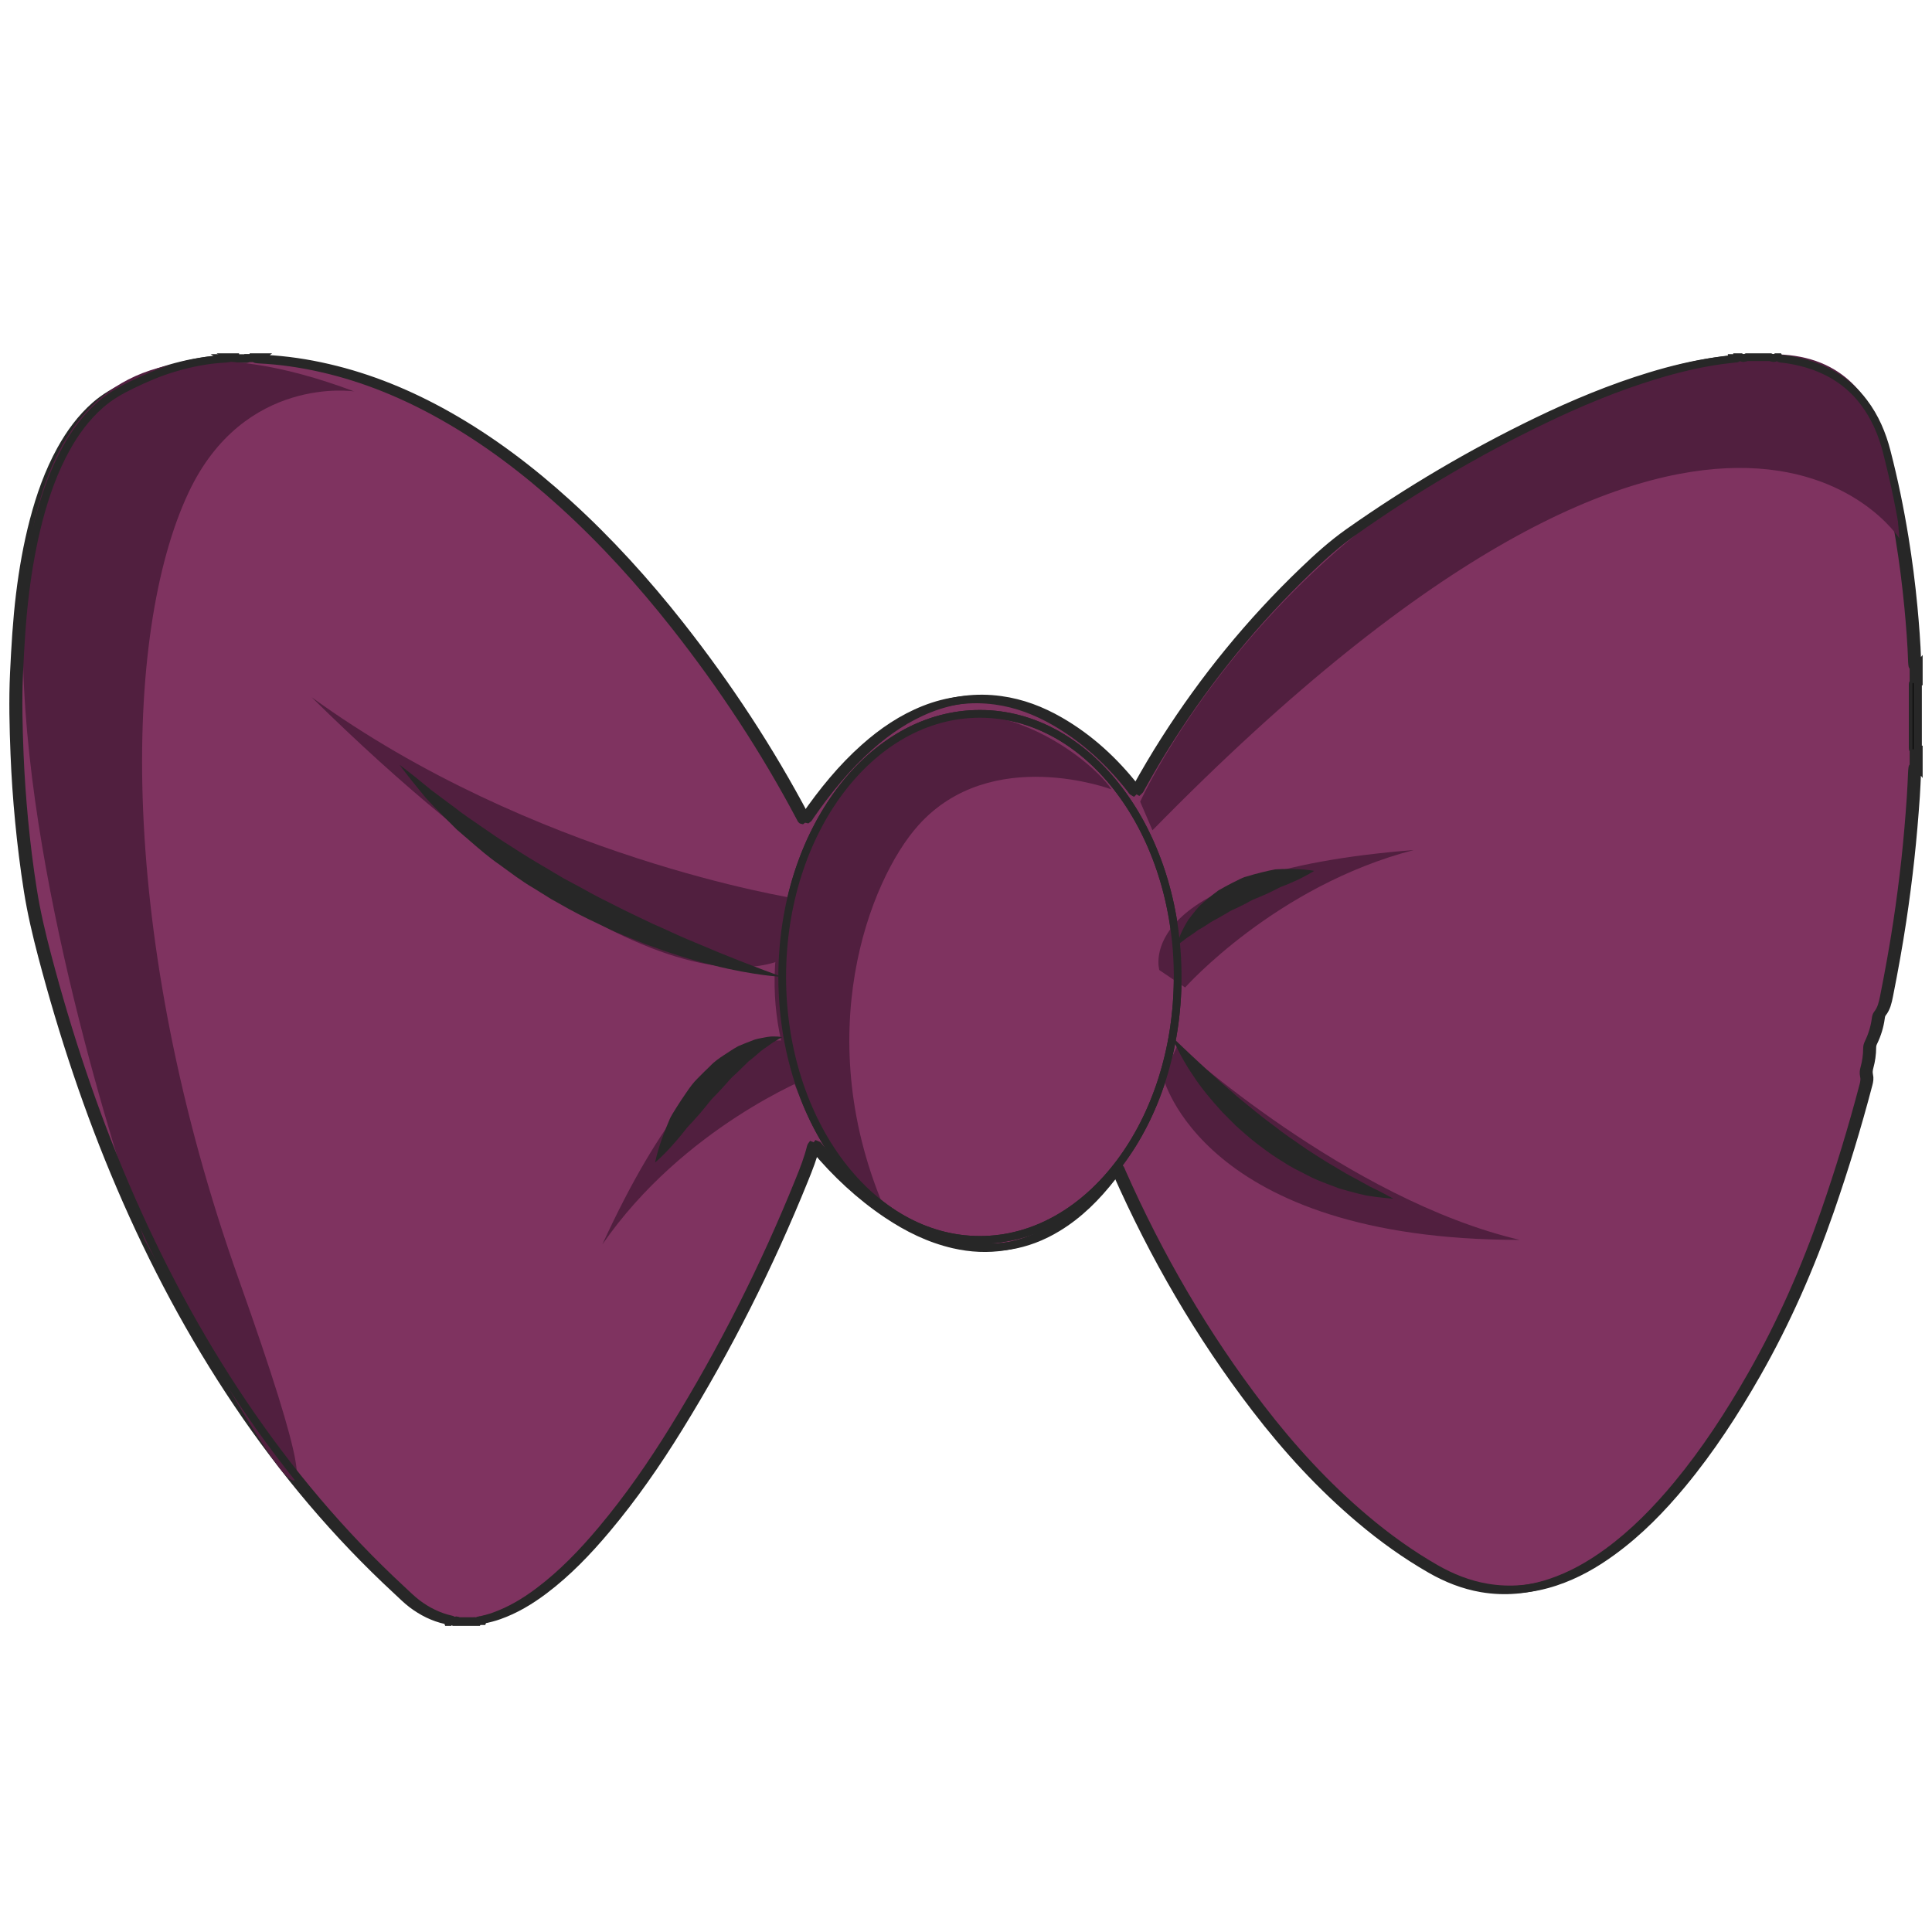<?xml version="1.0" encoding="utf-8"?>
<!-- Generator: Adobe Illustrator 15.0.0, SVG Export Plug-In . SVG Version: 6.00 Build 0)  -->
<!DOCTYPE svg PUBLIC "-//W3C//DTD SVG 1.1//EN" "http://www.w3.org/Graphics/SVG/1.1/DTD/svg11.dtd">
<svg version="1.1" id="Layer_1" xmlns="http://www.w3.org/2000/svg" xmlns:xlink="http://www.w3.org/1999/xlink" x="0px" y="0px"
	 width="500px" height="500px" viewBox="0 0 500 500" enable-background="new 0 0 500 500" xml:space="preserve">
<g id="bowtie">
	<path fill="#7F3360" stroke="#272727" stroke-width="2" stroke-miterlimit="10" d="M116.346,419.767c-0.143,0-0.292,0-0.435,0
		c-0.124-0.342-0.118-0.348-0.54-0.446c-3.247-0.715-6.152-2.18-8.796-4.179c-1.39-1.062-2.62-2.31-3.904-3.495
		c-15.625-14.444-29.226-30.615-41.114-48.246c-11.968-17.754-21.969-36.58-30.393-56.246
		c-8.312-19.375-14.917-39.332-20.293-59.706c-1.471-5.594-2.793-11.212-3.7-16.923c-0.943-5.959-1.682-11.956-2.259-17.958
		c-0.553-5.761-0.956-11.527-1.186-17.307c-0.279-7.015-0.459-14.029-0.13-21.063c0.329-6.822,0.72-13.65,1.552-20.442
		c0.788-6.431,1.906-12.8,3.551-19.07c1.676-6.381,3.855-12.577,7.058-18.369c2.359-4.265,5.208-8.15,8.889-11.385
		c2.458-2.154,5.258-3.725,8.182-5.152c3.576-1.738,7.213-3.284,11.025-4.395c4.24-1.235,8.542-2.104,12.956-2.322
		c0.329-0.024,0.652-0.049,0.975-0.111c0.167-0.043,0.199-0.18,0.031-0.292c0.584,0,1.167,0,1.751,0
		c0.006,0.18,0.124,0.229,0.279,0.229c1.341,0,2.682,0,4.022,0c0.161,0,0.273-0.056,0.286-0.229c0.658,0,1.31,0,1.968,0
		c-0.167,0.124-0.118,0.249,0.049,0.292c0.317,0.062,0.646,0.093,0.969,0.111c5.537,0.261,10.994,1.093,16.388,2.328
		c10.932,2.521,21.168,6.766,30.908,12.254c11.311,6.369,21.578,14.16,31.175,22.869c10.609,9.64,20.2,20.225,29.064,31.479
		c12.31,15.643,23.223,32.206,32.522,49.816c0.093,0.18,0.125,0.416,0.404,0.466c0.341-0.224,0.503-0.603,0.726-0.925
		c4.524-6.505,9.472-12.638,15.425-17.909c4.631-4.115,9.69-7.542,15.481-9.839c5.941-2.34,12.081-3.123,18.413-2.253
		c5.469,0.757,10.541,2.694,15.309,5.444c7.74,4.457,14.152,10.41,19.646,17.412c0.217,0.286,0.372,0.633,0.727,0.82
		c0.365-0.317,0.539-0.764,0.764-1.167c2.314-4.165,4.73-8.274,7.294-12.291c10.212-16.028,22.149-30.647,35.868-43.801
		c3.699-3.551,7.499-6.99,11.707-9.963c15.488-10.919,31.753-20.516,48.816-28.766c9.498-4.582,19.22-8.635,29.332-11.702
		c5.574-1.695,11.211-3.061,16.989-3.867c1.187-0.168,2.386-0.267,3.57-0.435c0.223-0.031,0.651,0.13,0.596-0.379
		c0.298,0,0.591,0,0.875,0c0.509,0.354,1.019,0.267,1.521,0c2.049,0,4.078,0,6.121,0c0.502,0.255,1.012,0.373,1.526,0
		c0.218,0,0.435,0,0.651,0c0.168,0.348,0.168,0.354,0.684,0.41c1.737,0.168,3.451,0.484,5.146,0.913
		c6.556,1.633,12.08,4.91,16.202,10.348c2.898,3.824,4.735,8.145,5.922,12.763c1.899,7.356,3.434,14.78,4.649,22.273
		c0.976,5.953,1.731,11.938,2.304,17.946c0.439,4.668,0.807,9.336,0.956,14.029c0.012,0.323,0.05,0.646,0.104,0.969
		c0.03,0.167,0.155,0.223,0.285,0.062c0,1.458,0,2.911,0,4.37c-0.248,0.05-0.211,0.249-0.211,0.422c0,5.469,0,10.932,0,16.407
		c0,0.174-0.037,0.366,0.211,0.422c0,1.521,0,3.061,0,4.582c-0.124-0.162-0.261-0.125-0.285,0.049
		c-0.068,0.466-0.1,0.938-0.124,1.403c-0.104,2.11-0.168,4.221-0.323,6.325c-0.372,5.401-0.824,10.802-1.408,16.189
		c-0.591,5.32-1.272,10.615-2.067,15.897c-0.986,6.543-2.166,13.049-3.457,19.535c-0.323,1.577-0.652,3.135-1.688,4.434
		c-0.279,0.354-0.38,0.781-0.436,1.229c-0.286,2.217-0.938,4.327-1.919,6.339c-0.211,0.435-0.316,0.868-0.316,1.365
		c-0.006,1.72-0.248,3.407-0.7,5.065c-0.198,0.688-0.273,1.358-0.111,2.049c0.198,0.807,0.074,1.57-0.131,2.353
		c-2.894,11.05-6.228,21.95-9.963,32.745c-5.092,14.663-11.299,28.816-19.002,42.313c-5.688,9.97-11.926,19.565-19.25,28.418
		c-5.363,6.47-11.192,12.44-17.996,17.412c-4.575,3.348-9.454,6.121-14.861,7.916c-5.798,1.918-11.714,2.488-17.747,1.459
		c-4.712-0.809-9.082-2.545-13.217-4.918c-6.486-3.725-12.533-8.063-18.244-12.893c-10.112-8.536-18.995-18.232-27.04-28.711
		c-14.508-18.896-26.371-39.369-35.999-61.141c-0.144-0.328-0.229-0.676-0.459-0.931c-0.13,0.056-0.218,0.068-0.255,0.111
		c-0.583,0.745-1.143,1.515-1.719,2.26c-4.018,5.146-8.555,9.715-14.174,13.123c-7.982,4.836-16.512,6.188-25.593,4.091
		c-6.245-1.445-11.888-4.238-17.183-7.79c-7.12-4.78-13.309-10.591-18.803-17.157c-0.198-0.242-0.335-0.565-0.701-0.684
		c-0.062,0.087-0.155,0.167-0.174,0.262c-0.732,3.047-1.881,5.952-3.054,8.852c-9.026,22.328-19.84,43.765-32.497,64.249
		c-5.643,9.138-11.751,17.959-18.673,26.19c-4.879,5.811-10.112,11.268-16.196,15.842c-3.594,2.707-7.412,4.996-11.677,6.506
		c-1.241,0.435-2.501,0.77-3.78,1.019c-0.298,0.062-0.298,0.068-0.447,0.429c-0.149,0-0.292,0-0.441,0
		c-0.186-0.293-0.435-0.293-0.869,0c-1.602,0-3.203,0-4.805,0C116.787,419.48,116.625,419.48,116.346,419.767z"/>
	<path fill="#010000" d="M495.212,193.975c-0.248-0.056-0.211-0.249-0.211-0.428c-0.006-5.469-0.006-10.932,0-16.401
		c0-0.174-0.037-0.373,0.211-0.428C495.212,182.472,495.212,188.221,495.212,193.975z"/>
	<path fill="#010000" d="M64.158,92.648c-0.006,0.186-0.124,0.236-0.286,0.236c-1.334,0-2.682,0-4.022,0
		c-0.161,0-0.273-0.056-0.279-0.236C61.104,92.648,62.631,92.648,64.158,92.648z"/>
	<path fill="#010000" d="M450.66,92.648c-0.51,0.267-1.02,0.36-1.527,0C449.643,92.648,450.15,92.648,450.66,92.648z"/>
	<path fill="#010000" d="M458.309,92.648c-0.517,0.378-1.025,0.261-1.533,0C457.283,92.648,457.792,92.648,458.309,92.648z"/>
	<path fill="#010000" d="M116.346,419.767c0.279-0.286,0.441-0.286,1.093,0C117.072,419.767,116.712,419.767,116.346,419.767z"/>
	<path fill="#010000" d="M122.237,419.767c0.447-0.292,0.695-0.292,0.875,0C122.827,419.767,122.535,419.767,122.237,419.767z"/>
	<path fill="#7F3360" stroke="#272727" stroke-width="2" stroke-miterlimit="10" d="M253.604,184.744
		c28.264,0,51.176,30.474,51.176,68.067c0,37.594-22.912,68.073-51.176,68.073c-28.257,0-51.169-30.479-51.169-68.073
		S225.346,184.744,253.604,184.744z"/>
	<path fill="#E8B4D3" stroke="#272727" stroke-width="2" stroke-miterlimit="10" d="M202.44,268.43"/>
	<path fill="#511F3F" d="M91.664,101.295c0,0-28.506-4.352-42.87,26.184c-17.164,36.464-18.536,114.91,13.067,203.822
		c35.526,99.919-0.298,32.105-24.477-10.416C37.384,320.885-61.641,43.867,91.664,101.295z"/>
	<path fill="#511F3F" d="M287.658,204.298c0,0-31.088-11.72-49.953,9.25c-12.725,14.153-28.443,54.888-8.156,100.713
		c0,0-60.227-48.741-7.356-115.152C246.471,168.61,281.303,194.763,287.658,204.298z"/>
	<path fill="#511F3F" d="M491.563,139.354c0,0-47.104-73.853-193.308,75.529l-3.178-7.406c0,0,42.372-94.301,154.056-114.829
		C491.426,84.876,490.246,126.889,491.563,139.354z"/>
	<path fill="#511F3F" d="M295.076,292.677"/>
	<path fill="#511F3F" d="M300.968,278.648c0,0,10.001,42.236,92.353,42.236c-44.646-10.504-88.534-50.449-88.534-50.449
		L300.968,278.648z"/>
	<path fill="#511F3F" d="M300.037,251.055c0,0-7.811-25.253,65.851-31.069c-35.769,9.256-59.184,35.577-59.184,35.577
		L300.037,251.055z"/>
	<path fill="#511F3F" d="M207.735,270.938c0,0-21.013-16.027-51.846,51.12c21.007-30.397,53.783-43.311,53.783-43.311
		L207.735,270.938z"/>
	<path fill="#511F3F" d="M207.245,245.412c0,0-28.611,31.436-126.618-64.988c57.284,41.548,125.333,52.126,125.333,52.126
		L207.245,245.412z"/>
</g>
<g id="bowtie_outline">
	<path fill="none" stroke="#272727" stroke-width="2" stroke-miterlimit="10" d="M117.712,419.543c-0.143,0-0.292,0-0.435,0
		c-0.124-0.335-0.118-0.342-0.534-0.436c-3.253-0.727-6.158-2.19-8.796-4.184c-1.397-1.063-2.62-2.304-3.905-3.488
		c-15.625-14.445-29.226-30.623-41.113-48.253c-11.975-17.76-21.963-36.582-30.399-56.241c-8.306-19.381-14.911-39.332-20.28-59.711
		c-1.478-5.587-2.8-11.211-3.706-16.922c-0.944-5.966-1.682-11.95-2.26-17.959c-0.546-5.761-0.956-11.534-1.186-17.301
		c-0.273-7.021-0.465-14.036-0.13-21.063c0.323-6.834,0.714-13.651,1.552-20.454c0.795-6.419,1.906-12.788,3.545-19.064
		c1.682-6.381,3.861-12.577,7.064-18.375c2.358-4.265,5.208-8.145,8.896-11.373c2.445-2.16,5.251-3.731,8.182-5.152
		c3.575-1.738,7.207-3.284,11.024-4.401c4.234-1.235,8.536-2.098,12.956-2.322c0.323-0.019,0.652-0.049,0.968-0.111
		c0.174-0.038,0.205-0.174,0.038-0.292c0.589,0,1.161,0,1.744,0c0.012,0.18,0.125,0.236,0.286,0.236c1.341,0,2.682,0,4.022,0
		c0.155,0,0.273-0.062,0.286-0.236c0.652,0,1.31,0,1.961,0c-0.161,0.124-0.118,0.254,0.05,0.286
		c0.329,0.068,0.652,0.105,0.981,0.118c5.537,0.261,10.994,1.086,16.382,2.334c10.926,2.52,21.162,6.766,30.915,12.248
		c11.304,6.369,21.578,14.16,31.168,22.869c10.609,9.641,20.206,20.218,29.07,31.479c12.31,15.649,23.217,32.211,32.516,49.823
		c0.093,0.174,0.124,0.416,0.403,0.459c0.341-0.217,0.503-0.596,0.727-0.925c4.518-6.504,9.466-12.631,15.419-17.908
		c4.631-4.11,9.69-7.542,15.482-9.833c5.941-2.347,12.086-3.129,18.413-2.253c5.475,0.751,10.547,2.688,15.313,5.438
		c7.733,4.457,14.153,10.41,19.641,17.412c0.224,0.286,0.373,0.633,0.732,0.813c0.36-0.317,0.54-0.751,0.758-1.161
		c2.315-4.165,4.729-8.274,7.294-12.285c10.219-16.028,22.155-30.653,35.868-43.808c3.698-3.551,7.499-6.99,11.714-9.957
		c15.488-10.932,31.746-20.522,48.811-28.767c9.498-4.593,19.226-8.641,29.332-11.708c5.573-1.695,11.211-3.06,16.989-3.867
		c1.187-0.167,2.384-0.267,3.569-0.428c0.23-0.038,0.652,0.13,0.604-0.385c0.291,0,0.582,0,0.861,0c0.51,0.36,1.023,0.267,1.534,0
		c2.036,0,4.071,0,6.114,0c0.509,0.261,1.018,0.379,1.526,0c0.211,0,0.436,0,0.646,0c0.18,0.354,0.174,0.36,0.688,0.41
		c1.738,0.168,3.452,0.491,5.146,0.913c6.556,1.633,12.08,4.911,16.202,10.348c2.898,3.824,4.735,8.145,5.922,12.763
		c1.898,7.35,3.433,14.78,4.648,22.279c0.969,5.947,1.738,11.931,2.305,17.934c0.435,4.668,0.801,9.336,0.948,14.029
		c0.014,0.329,0.057,0.652,0.105,0.975c0.031,0.174,0.155,0.217,0.292,0.062c0,1.458,0,2.911,0,4.37
		c-0.248,0.05-0.205,0.249-0.205,0.422c-0.006,5.469-0.006,10.932,0,16.407c0,0.167-0.043,0.373,0.205,0.422
		c0,1.521,0,3.054,0,4.587c-0.131-0.174-0.268-0.124-0.292,0.043c-0.063,0.459-0.093,0.938-0.118,1.409
		c-0.105,2.104-0.167,4.209-0.316,6.313c-0.379,5.407-0.832,10.808-1.421,16.202c-0.584,5.314-1.271,10.609-2.066,15.892
		c-0.987,6.543-2.167,13.049-3.458,19.536c-0.316,1.575-0.651,3.135-1.684,4.438c-0.285,0.348-0.372,0.774-0.434,1.223
		c-0.292,2.216-0.944,4.326-1.919,6.338c-0.217,0.436-0.322,0.869-0.322,1.365c-0.007,1.714-0.249,3.408-0.702,5.065
		c-0.191,0.688-0.271,1.365-0.11,2.048c0.204,0.809,0.073,1.57-0.131,2.359c-2.894,11.043-6.227,21.943-9.964,32.738
		c-5.084,14.656-11.292,28.815-18.994,42.313c-5.688,9.977-11.926,19.566-19.258,28.418c-5.355,6.469-11.191,12.447-17.996,17.413
		c-4.567,3.353-9.453,6.127-14.859,7.915c-5.799,1.924-11.708,2.489-17.748,1.458c-4.705-0.808-9.075-2.545-13.217-4.916
		c-6.486-3.719-12.532-8.063-18.237-12.888c-10.119-8.541-19.002-18.237-27.047-28.71c-14.501-18.902-26.37-39.369-35.992-61.146
		c-0.147-0.323-0.229-0.677-0.465-0.932c-0.132,0.063-0.218,0.067-0.255,0.112c-0.577,0.75-1.137,1.515-1.721,2.26
		c-4.01,5.146-8.547,9.715-14.172,13.123c-7.977,4.842-16.513,6.195-25.588,4.091c-6.245-1.446-11.895-4.24-17.183-7.791
		c-7.126-4.78-13.315-10.59-18.803-17.151c-0.205-0.242-0.335-0.57-0.701-0.688c-0.063,0.087-0.149,0.168-0.174,0.261
		c-0.732,3.048-1.887,5.953-3.061,8.854c-9.026,22.328-19.827,43.764-32.497,64.248c-5.643,9.139-11.751,17.959-18.673,26.19
		c-4.879,5.812-10.106,11.267-16.189,15.849c-3.594,2.699-7.412,4.996-11.677,6.5c-1.241,0.435-2.495,0.77-3.78,1.022
		c-0.298,0.058-0.298,0.067-0.447,0.423c-0.149,0-0.292,0-0.44,0c-0.187-0.286-0.435-0.286-0.869,0c-1.602,0-3.203,0-4.805,0
		C118.152,419.27,117.991,419.27,117.712,419.543z"/>
	<path fill="none" stroke="#272727" stroke-width="2" stroke-miterlimit="10" d="M253.604,184.744
		c28.264,0,51.176,30.474,51.176,68.067c0,37.594-22.912,68.073-51.176,68.073c-28.257,0-51.169-30.479-51.169-68.073
		S225.346,184.744,253.604,184.744z"/>
	<g>
		<path fill="#272727" d="M202.44,252.813c0,0-1.813-0.076-4.96-0.49c-3.141-0.436-7.629-1.161-12.906-2.509
			c-5.308-1.247-11.366-3.19-17.76-5.562c-3.128-1.335-6.481-2.465-9.69-4.078c-3.24-1.527-6.543-3.079-9.734-4.836l-4.761-2.67
			c-1.54-0.962-3.079-1.918-4.6-2.861c-3.11-1.807-5.904-3.973-8.672-5.978c-2.825-1.925-5.314-4.11-7.685-6.159
			c-1.186-1.018-2.334-2.011-3.451-2.973c-1.043-1.037-2.055-2.049-3.017-3.011c-1.924-1.931-3.675-3.712-5.152-5.357
			c-1.391-1.719-2.607-3.222-3.619-4.451c-1.968-2.489-3.036-3.942-3.036-3.942s1.465,1.099,3.936,3.048
			c1.217,1,2.694,2.191,4.383,3.569c1.744,1.297,3.718,2.763,5.866,4.364c2.092,1.657,4.47,3.284,6.996,4.997
			c2.502,1.738,5.134,3.563,7.958,5.308c2.781,1.813,5.692,3.601,8.703,5.345c1.496,0.888,2.999,1.788,4.513,2.688l4.674,2.496
			c3.054,1.775,6.227,3.34,9.343,4.897c3.098,1.583,6.22,3.005,9.206,4.457c3.054,1.298,5.947,2.738,8.765,3.911
			c2.824,1.186,5.494,2.303,7.952,3.34c4.954,2.029,9.138,3.631,12.086,4.742C200.745,252.186,202.44,252.813,202.44,252.813z"/>
	</g>
	<g>
		<path fill="#272727" d="M202.44,268.43c0,0-0.174,0.081-0.509,0.248c-0.329,0.137-0.782,0.491-1.341,0.795
			c-0.552,0.279-1.179,0.788-1.912,1.285c-0.726,0.54-1.539,1.018-2.353,1.775c-0.819,0.707-1.688,1.459-2.632,2.185
			c-0.869,0.851-1.788,1.745-2.731,2.67c-0.962,0.888-1.974,1.781-2.85,2.88c-0.918,1.049-1.887,2.073-2.861,3.104
			c-1.043,0.942-1.887,2.104-2.781,3.196c-0.881,1.099-1.794,2.147-2.707,3.152c-0.875,1.031-1.887,1.912-2.601,2.942
			c-0.77,0.993-1.552,1.899-2.278,2.743c-2.88,3.377-5.345,5.451-5.345,5.451s0.565-3.049,2.223-7.355
			c0.403-1.074,0.863-2.248,1.391-3.458c0.465-1.248,1.291-2.378,2.036-3.619c0.77-1.217,1.589-2.471,2.464-3.712
			c0.85-1.268,1.756-2.516,2.886-3.619c1.099-1.111,2.191-2.223,3.315-3.271c1.049-1.123,2.328-1.992,3.582-2.813
			c1.242-0.818,2.427-1.607,3.613-2.26c1.267-0.559,2.483-1.018,3.588-1.434c1.062-0.49,2.216-0.615,3.16-0.808
			c0.944-0.199,1.775-0.292,2.502-0.269C201.701,268.219,202.44,268.43,202.44,268.43z"/>
	</g>
	<g>
		<path fill="#272727" d="M304.779,244.549c0,0,0.05-0.683,0.44-1.831c0.341-1.223,1.136-2.719,2.222-4.538
			c0.604-0.825,1.285-1.726,2.056-2.645c0.745-0.962,1.67-1.788,2.682-2.607c0.993-0.838,2.036-1.688,3.142-2.489
			c1.16-0.683,2.385-1.315,3.606-1.961c1.254-0.553,2.427-1.348,3.743-1.651c1.279-0.403,2.563-0.739,3.799-1.049
			c1.242-0.317,2.446-0.578,3.576-0.789c1.167-0.08,2.284-0.093,3.303-0.099c4.078-0.057,6.754,0.49,6.754,0.49
			s-2.402,1.576-5.935,3.066c-0.882,0.385-1.832,0.788-2.851,1.154c-0.961,0.503-1.979,1.019-3.035,1.515
			c-1.055,0.49-2.143,0.975-3.271,1.416c-1.143,0.391-2.141,1.11-3.24,1.632c-1.086,0.534-2.179,1.074-3.277,1.553
			c-1.006,0.607-2.012,1.216-3.016,1.763c-1.007,0.546-2.013,1.049-2.851,1.67c-0.875,0.583-1.757,1.093-2.582,1.564
			c-1.459,1.13-2.918,1.968-3.769,2.693C305.318,244.077,304.779,244.549,304.779,244.549z"/>
	</g>
	<g>
		<path fill="#272727" d="M303.406,268.43c0,0,3.311,3.234,8.25,7.778c1.242,1.124,2.584,2.334,4.005,3.625
			c1.391,1.304,2.999,2.532,4.507,3.948c3.203,2.625,6.574,5.443,10.119,8.021c1.726,1.372,3.52,2.613,5.301,3.83
			c1.764,1.26,3.52,2.438,5.271,3.526c1.72,1.129,3.433,2.146,5.078,3.108c1.633,0.987,3.178,1.912,4.668,2.657
			c1.471,0.818,2.823,1.553,4.021,2.21c1.24,0.571,2.311,1.13,3.189,1.583c1.783,0.919,2.795,1.508,2.795,1.508
			s-1.137-0.062-3.147-0.298c-0.999-0.124-2.229-0.261-3.632-0.489c-1.385-0.268-2.924-0.671-4.6-1.123
			c-0.845-0.236-1.727-0.479-2.627-0.733c-0.875-0.328-1.787-0.683-2.713-1.03c-1.867-0.72-3.859-1.445-5.761-2.514
			c-1.942-0.993-4.004-1.956-5.896-3.247c-1.976-1.167-3.894-2.489-5.742-3.904c-1.895-1.372-3.65-2.881-5.37-4.401
			c-1.75-1.471-3.24-3.172-4.798-4.681c-2.943-3.202-5.508-6.338-7.412-9.243c-1.975-2.85-3.34-5.406-4.229-7.22
			C303.786,269.527,303.406,268.43,303.406,268.43z"/>
	</g>
</g>
</svg>
